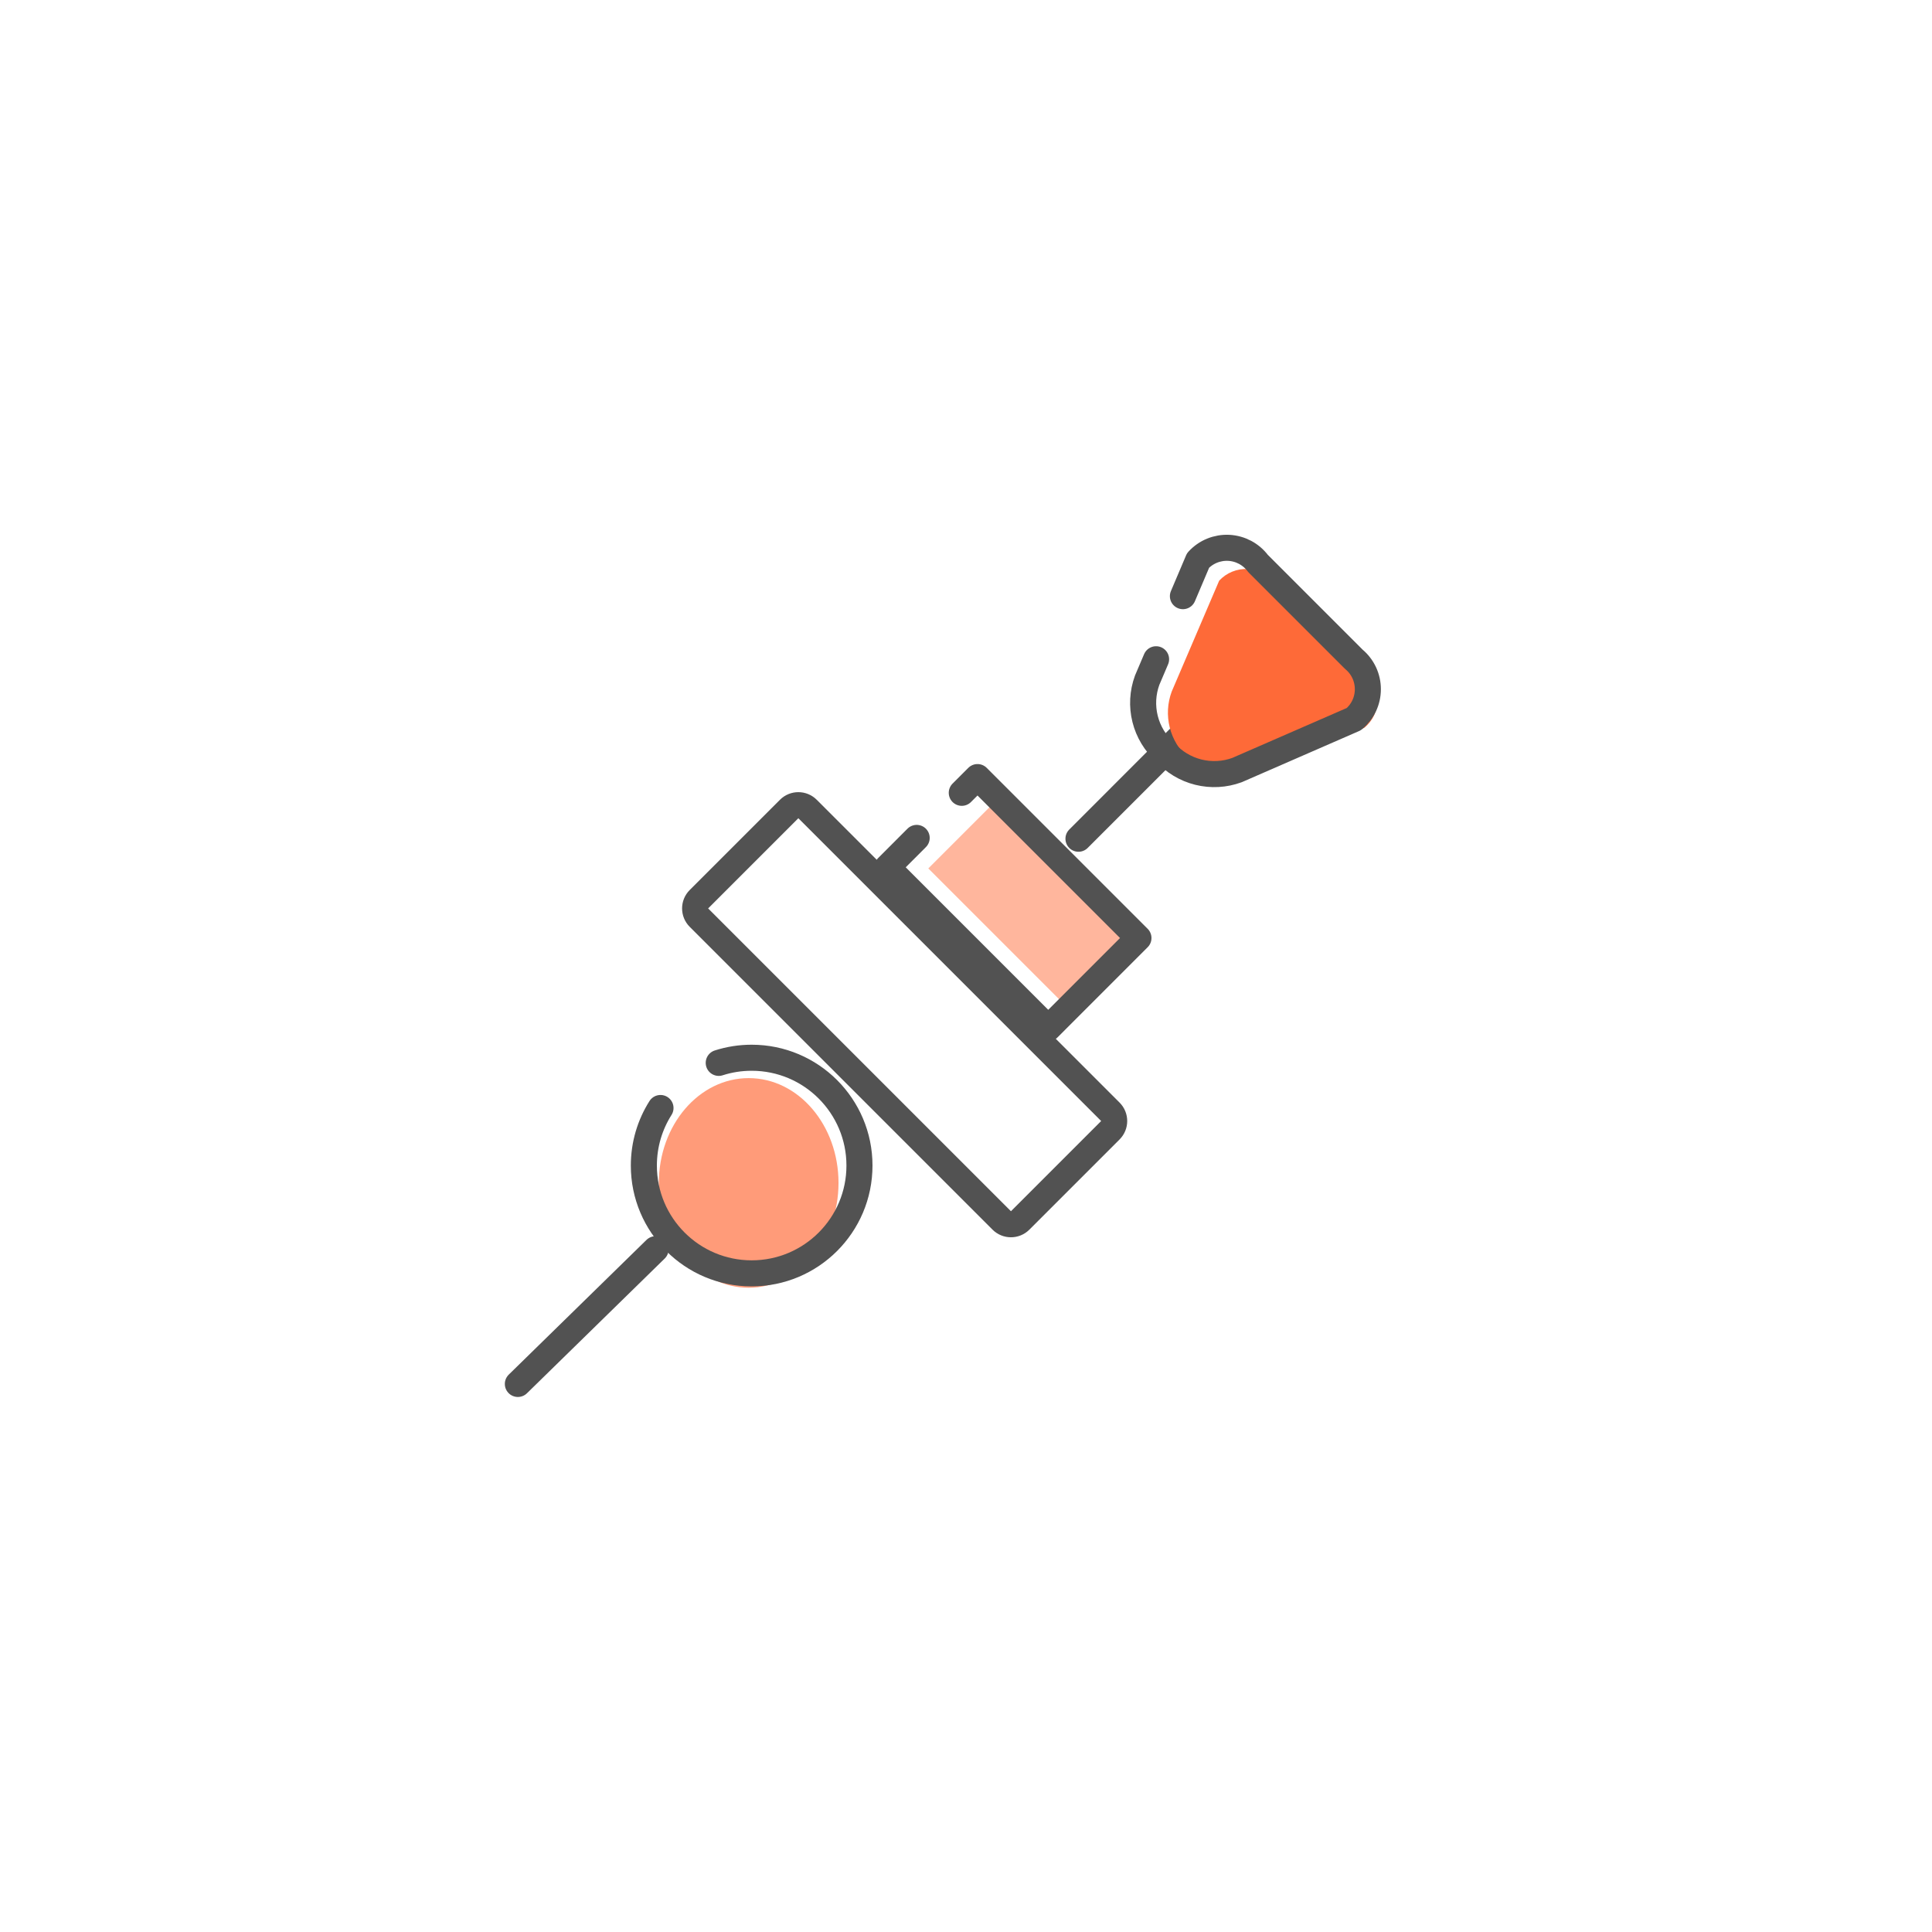 <svg width="70" height="70" viewBox="0 0 70 70" fill="none" xmlns="http://www.w3.org/2000/svg">
<path d="M27.126 46.657C28.924 46.657 30.381 44.956 30.381 42.859C30.381 40.762 28.924 39.062 27.126 39.062C25.328 39.062 23.871 40.762 23.871 42.859C23.871 44.956 25.328 46.657 27.126 46.657Z" fill="#FF9B79"/>
<path d="M23.931 40.145C23.549 40.748 23.328 41.464 23.328 42.23C23.328 44.388 25.077 46.136 27.234 46.136C29.391 46.136 31.14 44.388 31.14 42.23C31.14 40.073 29.391 38.324 27.234 38.324C26.818 38.324 26.417 38.389 26.041 38.51" stroke="#525252" stroke-width="0.944" stroke-linecap="round" stroke-linejoin="round"/>
<path d="M29.259 29.312C29.075 29.127 28.776 29.127 28.592 29.312L25.324 32.58C25.139 32.764 25.139 33.063 25.324 33.248L36.295 44.219C36.479 44.403 36.778 44.403 36.962 44.219L40.231 40.95C40.415 40.766 40.415 40.467 40.231 40.283L29.259 29.312Z" stroke="#525252" stroke-width="0.944" stroke-linecap="round" stroke-linejoin="round"/>
<path d="M41.648 34.041L36.353 28.746L33.634 31.465L38.929 36.76L41.648 34.041Z" fill="#FFB69D"/>
<path d="M33.213 30.359L32.149 31.424L37.98 37.255L41.248 33.986L35.417 28.155L34.847 28.725" stroke="#525252" stroke-width="0.944" stroke-linecap="round" stroke-linejoin="round"/>
<path d="M18.763 50.143L23.754 45.261" stroke="#525252" stroke-width="0.944" stroke-linecap="round" stroke-linejoin="round"/>
<path d="M39.075 30.389L42.981 26.482" stroke="#525252" stroke-width="0.944" stroke-linecap="round" stroke-linejoin="round"/>
<path d="M43.059 27.472C42.726 27.176 42.49 26.788 42.382 26.358C42.274 25.928 42.298 25.476 42.452 25.059L44.173 21.039C44.303 20.898 44.464 20.786 44.643 20.713C44.822 20.64 45.015 20.607 45.209 20.617C45.402 20.627 45.591 20.678 45.761 20.769C45.932 20.859 46.081 20.986 46.197 21.14L49.435 24.356C49.584 24.479 49.704 24.632 49.786 24.806C49.868 24.98 49.91 25.169 49.91 25.361C49.91 25.553 49.868 25.742 49.786 25.916C49.704 26.09 49.584 26.244 49.435 26.366L45.488 28.075C45.069 28.228 44.614 28.252 44.18 28.144C43.747 28.037 43.357 27.802 43.059 27.472Z" fill="#FE6A38"/>
<path d="M41.887 23.886L41.564 24.645C41.399 25.095 41.373 25.583 41.489 26.048C41.605 26.512 41.858 26.931 42.215 27.25C42.534 27.607 42.953 27.86 43.417 27.976C43.882 28.092 44.37 28.066 44.819 27.901L49.051 26.056C49.21 25.924 49.339 25.758 49.427 25.57C49.515 25.383 49.56 25.178 49.56 24.971C49.56 24.764 49.515 24.559 49.427 24.372C49.339 24.184 49.21 24.018 49.051 23.886L45.579 20.414C45.455 20.248 45.295 20.111 45.112 20.013C44.929 19.916 44.727 19.86 44.52 19.849C44.312 19.839 44.105 19.875 43.913 19.953C43.721 20.032 43.549 20.152 43.409 20.305L42.859 21.6" stroke="#525252" stroke-width="0.944" stroke-linecap="round" stroke-linejoin="round"/>
</svg>
